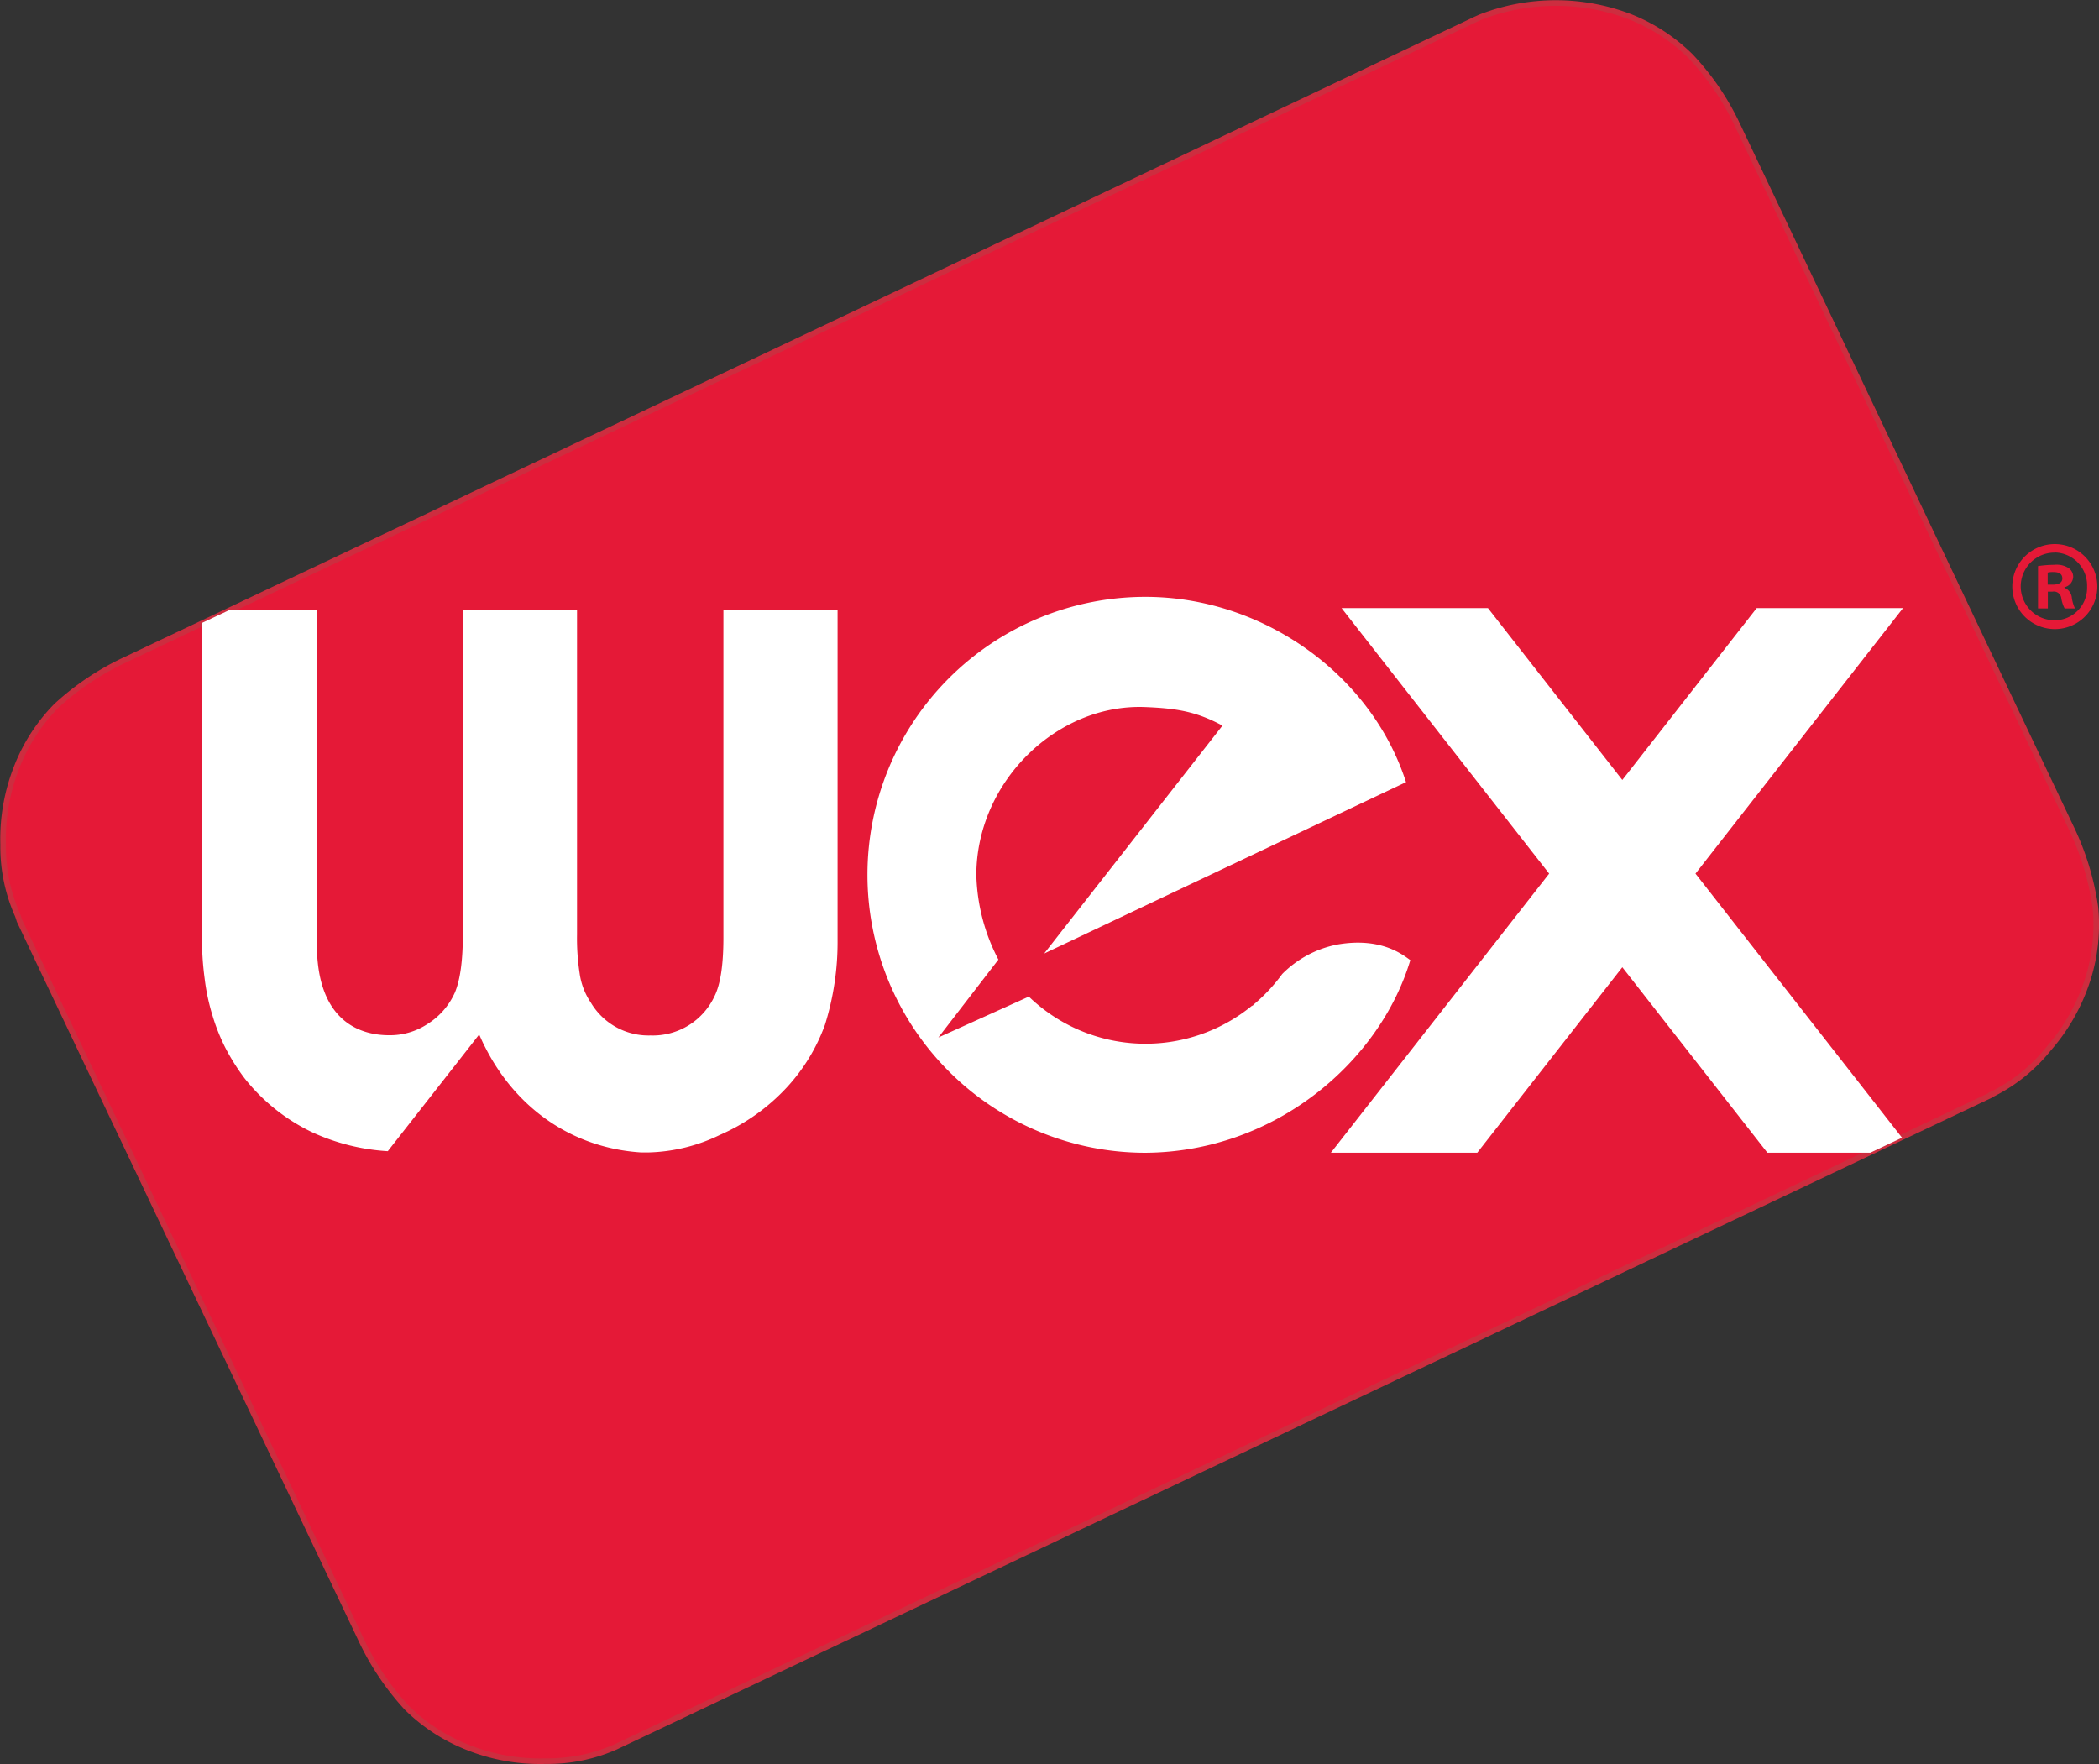 <svg id="Layer_1" data-name="Layer 1" xmlns="http://www.w3.org/2000/svg" viewBox="0 0 373.8 314.2"><rect x="0" y="0" width="373.8" height="314.2" fill="#333333" stroke="none"/><defs><style>.cls-1,.cls-3{fill:#e51937;}.cls-1{stroke:#cd2d3f;stroke-miterlimit:10;}.cls-2{fill:#fff;}</style></defs><title>WEX LOGO WEB</title><path class="cls-1" d="M560.94,282.12a48.26,48.26,0,0,0-4.35-14.26L497.13,142.65a46.56,46.56,0,0,0-8.3-12.13,32.18,32.18,0,0,0-10.73-7,37,37,0,0,0-26.53,0c-0.42.17-1.35,0.6-1.44,0.65L210.26,237.93a48.26,48.26,0,0,0-12.41,8.26,32.17,32.17,0,0,0-7,10.71,34.85,34.85,0,0,0-2.51,14,30,30,0,0,0,2.52,12.47h0c0.15,0.32.39,1.13,0.39,1.13l60.7,127.74a48.27,48.27,0,0,0,8.27,12.4,32.16,32.16,0,0,0,10.71,7,34.86,34.86,0,0,0,14,2.51,30,30,0,0,0,12.47-2.53h0l245-116.12,0-.07,0.35-.15a30,30,0,0,0,9.86-8,34.84,34.84,0,0,0,7-12.44A32.17,32.17,0,0,0,560.94,282.12Z" transform="translate(-187.78 -120.52)"/><path class="cls-2" d="M225.61,301.33a34.38,34.38,0,0,0,2.3,5.78,37.82,37.82,0,0,0,3.42,5.43,34.07,34.07,0,0,0,12.13,9.66,37.48,37.48,0,0,0,13.38,3.33s16.27-20.76,16.27-20.78,0.81,1.82,1,2.12c5.63,11.22,15.77,18.1,27.81,18.88,0.46,0,.93,0,1.39,0h0a30.74,30.74,0,0,0,12.66-3.11,35.73,35.73,0,0,0,11.91-8.45A33,33,0,0,0,334.7,303a49.4,49.4,0,0,0,2.24-15.11V229.09H316.61v58.36c0,4.91-.52,8.33-1.58,10.47a12.13,12.13,0,0,1-11.41,7A11.94,11.94,0,0,1,293,299.07a12.29,12.29,0,0,1-2-5.25,40.84,40.84,0,0,1-.46-6.89V229.09H270.21v57.7c0,4.79-.47,8.24-1.44,10.53a12.72,12.72,0,0,1-4.86,5.56,12.12,12.12,0,0,1-6.84,2c-4.64,0-12.47-2-12.85-15.24,0,0-.07-4.07-0.07-5.07v-55.5H228.81l-5.06,2.38V287a53.65,53.65,0,0,0,.47,7.77A37.69,37.69,0,0,0,225.61,301.33Z" transform="translate(-187.78 -120.52)"/><path class="cls-2" d="M425.93,288.73a18.92,18.92,0,0,0-9.81,5.25,30.45,30.45,0,0,1-5.1,5.45l-0.21.26,0-.12A29.94,29.94,0,0,1,371,298l-16.11,7.28,10.69-13.87a34.2,34.2,0,0,1-3.93-15.1c0.06-16.63,14.39-30.52,30.11-29.87,5.74,0.23,9.14.84,13.72,3.3l-31.75,40.59,64.44-30.52c-6.19-19.21-25.51-33-46.41-33a49.49,49.49,0,1,0,0,99c23.17-.14,41.76-16.26,47.18-34.31C437.95,290.87,434.07,287.3,425.93,288.73Z" transform="translate(-187.78 -120.52)"/><polygon class="cls-2" points="237.01 205.28 263.08 205.28 288.91 172.25 314.74 205.28 333.07 205.28 338.72 202.61 301.94 155.58 338.9 108.29 312.84 108.29 288.91 138.9 264.98 108.29 238.91 108.29 275.88 155.58 237.01 205.28"/><path class="cls-3" d="M553.71,217.41a7.57,7.57,0,1,1,0,15.14,7.57,7.57,0,1,1,0-15.14h0Zm-0.09,1.52a6,6,0,0,0,.09,12.05,5.78,5.78,0,0,0,5.75-6,5.87,5.87,0,0,0-5.8-6.07h0Zm-1.15,9.94h-1.75v-7.54a20.47,20.47,0,0,1,2.9-.23,4,4,0,0,1,2.58.6,1.9,1.9,0,0,1,.78,1.61,2,2,0,0,1-1.56,1.79v0.09a2.12,2.12,0,0,1,1.33,1.84,6.7,6.7,0,0,0,.55,1.84h-1.84a6,6,0,0,1-.6-1.84,1.33,1.33,0,0,0-1.56-1.15h-0.83v3Zm0-4.23h0.83c1,0,1.75-.32,1.75-1.1s-0.51-1.15-1.61-1.15a4.17,4.17,0,0,0-1,.09v2.16Z" transform="translate(-187.78 -120.52)"/></svg>